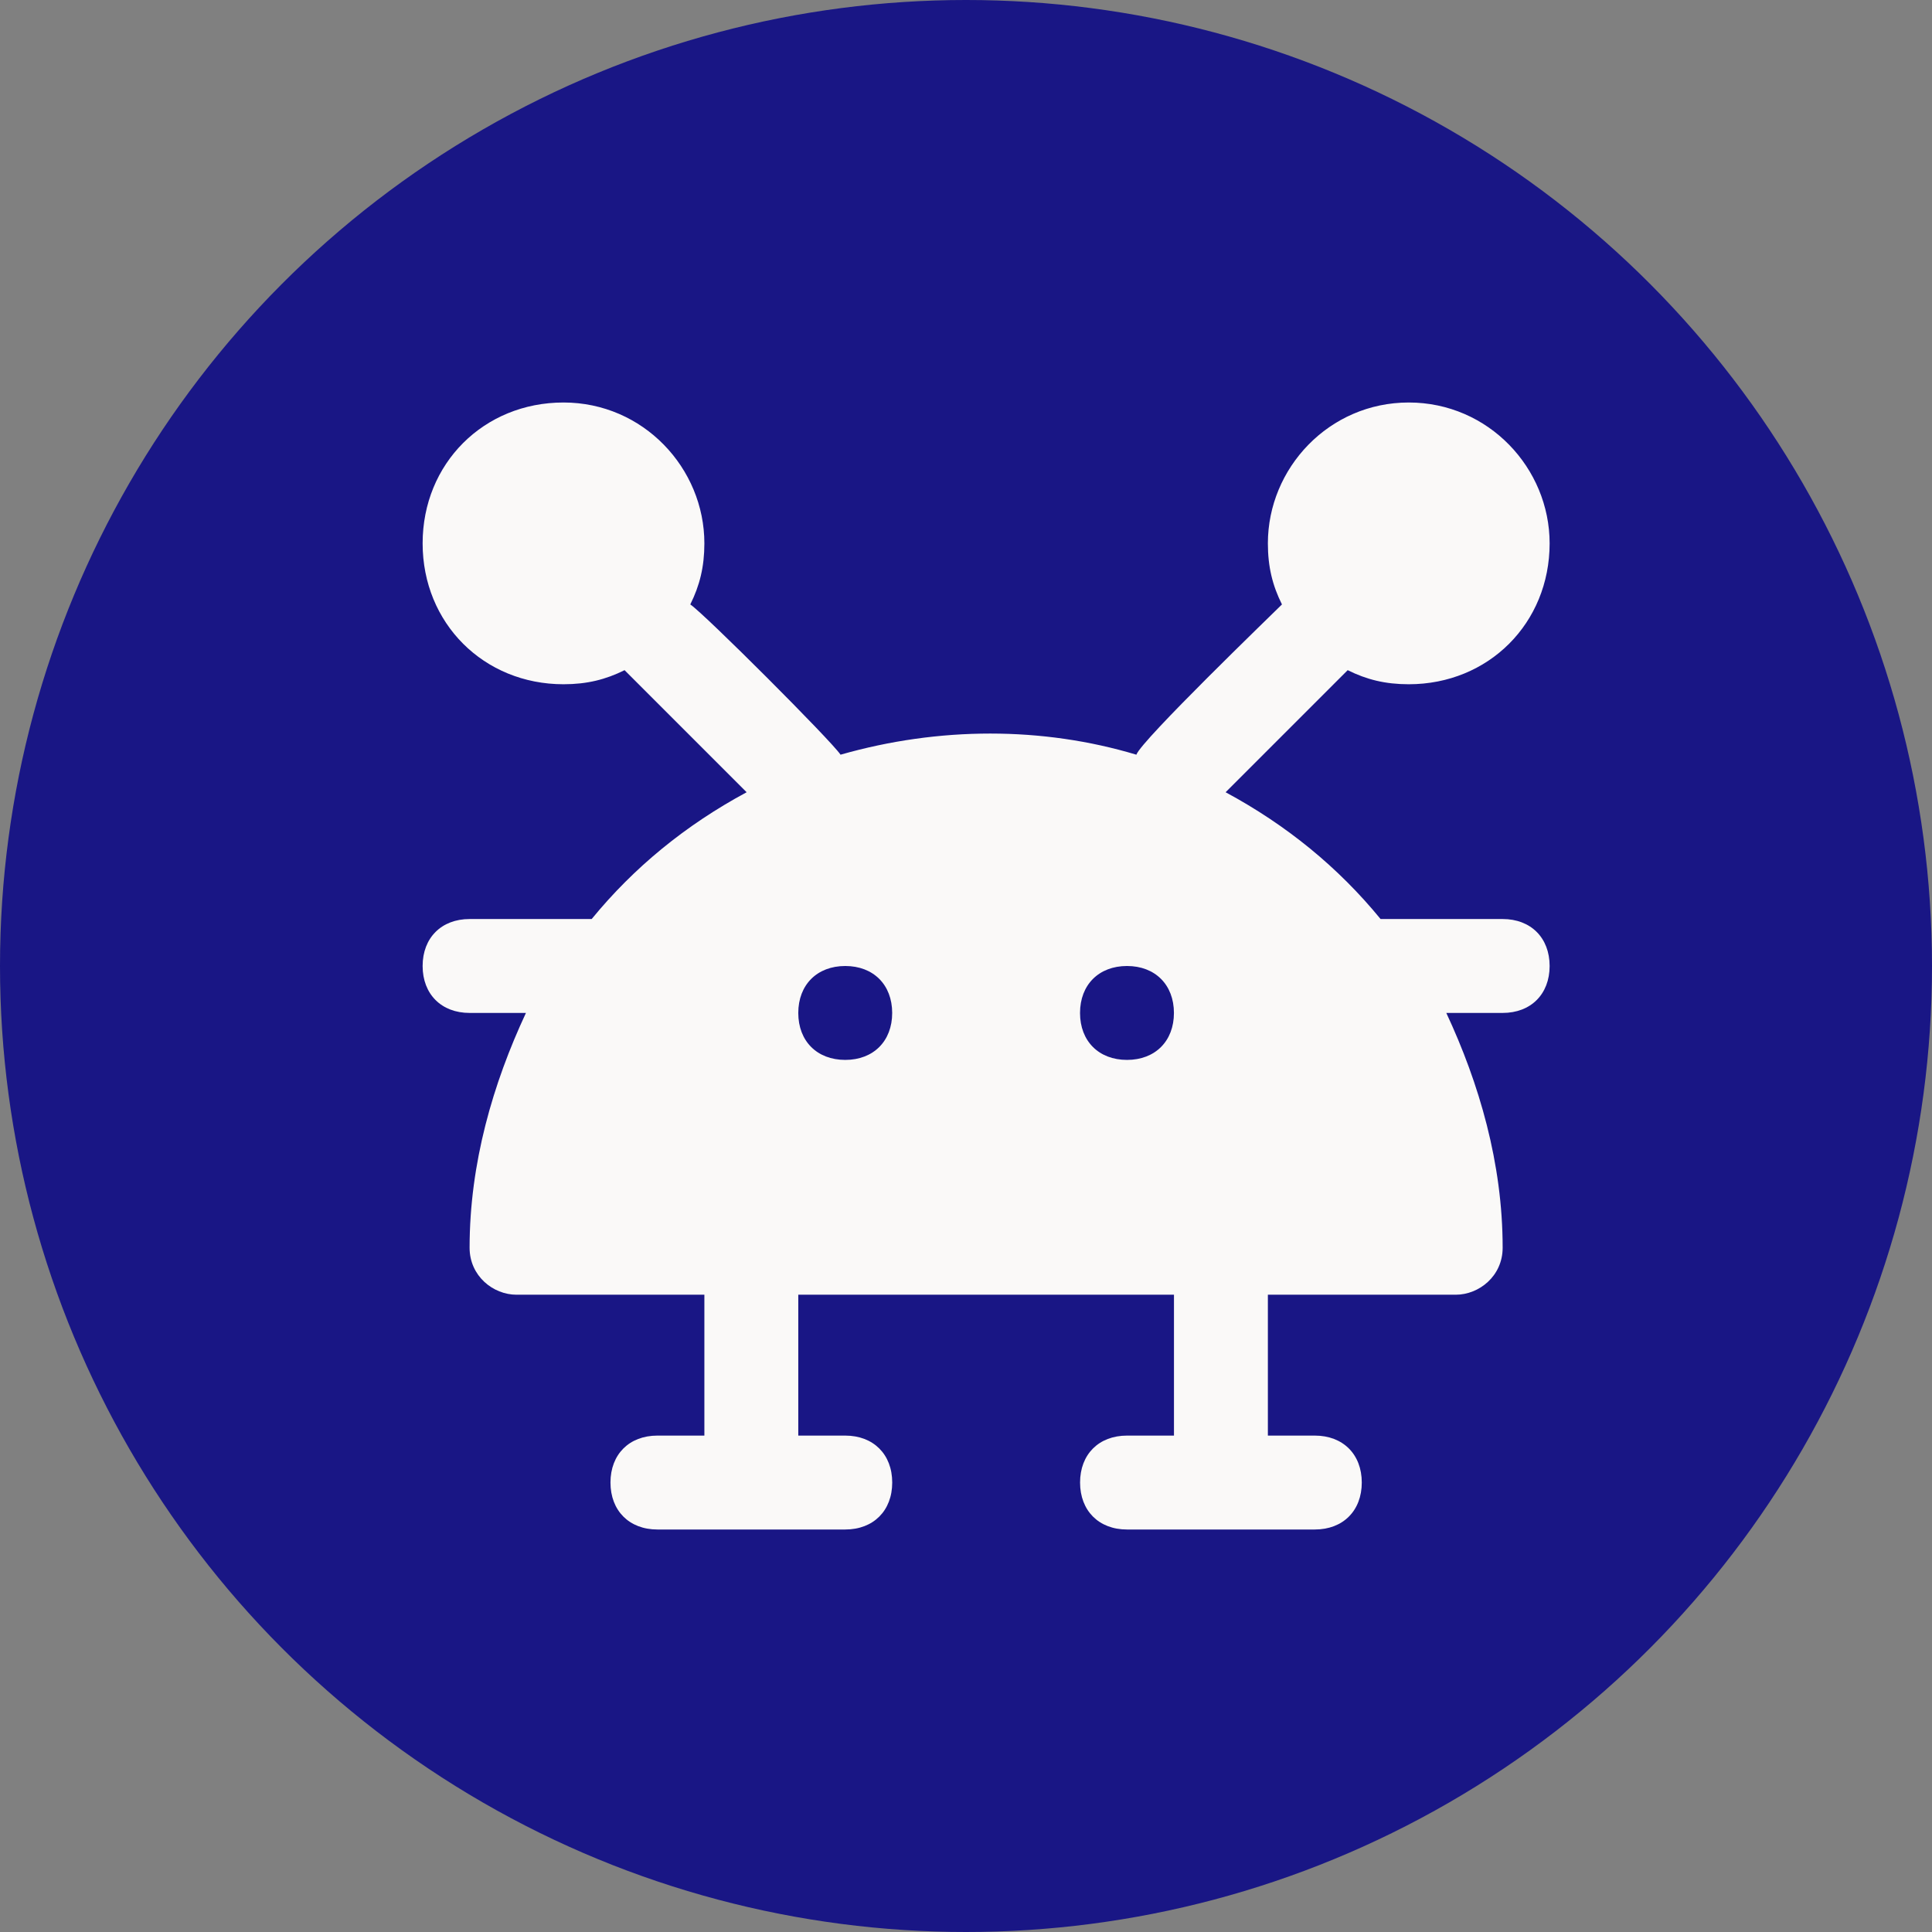 <svg width="48" height="48" viewBox="0 0 48 48" fill="none" xmlns="http://www.w3.org/2000/svg">
<rect x="0" y="0" width="48" height="48" fill="#808080" stroke="none"/>
<circle cx="24" cy="24" r="24" fill="#191685"/>
<path d="M37.333 22.833H34.3C33.25 21.55 31.966 20.5 30.45 19.683L33.483 16.65C33.95 16.883 34.416 17 35 17C36.983 17 38.5 15.483 38.5 13.5C38.5 11.633 36.983 10 35 10C33.017 10 31.5 11.633 31.5 13.5C31.5 14.083 31.616 14.55 31.85 15.017C31.616 15.25 28.35 18.4 28.233 18.75C25.9 18.05 23.333 18.05 20.883 18.75C20.65 18.4 17.5 15.25 17.15 15.017C17.383 14.55 17.5 14.083 17.5 13.5C17.5 11.633 15.983 10 14 10C12.017 10 10.5 11.517 10.5 13.5C10.5 15.483 12.017 17 14 17C14.583 17 15.05 16.883 15.517 16.65L18.55 19.683C17.033 20.5 15.75 21.55 14.7 22.833H11.667C10.967 22.833 10.5 23.3 10.5 24C10.5 24.7 10.967 25.166 11.667 25.166H13.067C12.25 26.916 11.667 28.9 11.667 31C11.667 31.7 12.25 32.167 12.833 32.167H17.5V35.667H16.333C15.633 35.667 15.167 36.133 15.167 36.833C15.167 37.533 15.633 38 16.333 38H21C21.7 38 22.167 37.533 22.167 36.833C22.167 36.133 21.7 35.667 21 35.667H19.833V32.167H29.167V35.667H28C27.3 35.667 26.834 36.133 26.834 36.833C26.834 37.533 27.3 38 28 38H32.667C33.367 38 33.833 37.533 33.833 36.833C33.833 36.133 33.367 35.667 32.667 35.667H31.5V32.167H36.167C36.75 32.167 37.333 31.7 37.333 31C37.333 28.9 36.75 26.917 35.933 25.166H37.333C38.033 25.166 38.5 24.7 38.5 24C38.5 23.3 38.033 22.833 37.333 22.833H37.333ZM21 26.333C20.3 26.333 19.833 25.867 19.833 25.167C19.833 24.467 20.3 24 21 24C21.7 24 22.166 24.467 22.166 25.167C22.166 25.866 21.7 26.333 21 26.333ZM28 26.333C27.3 26.333 26.833 25.867 26.833 25.167C26.833 24.467 27.3 24 28 24C28.7 24 29.166 24.467 29.166 25.167C29.166 25.866 28.7 26.333 28 26.333Z" fill="#FAF9F8"/>
</svg>
